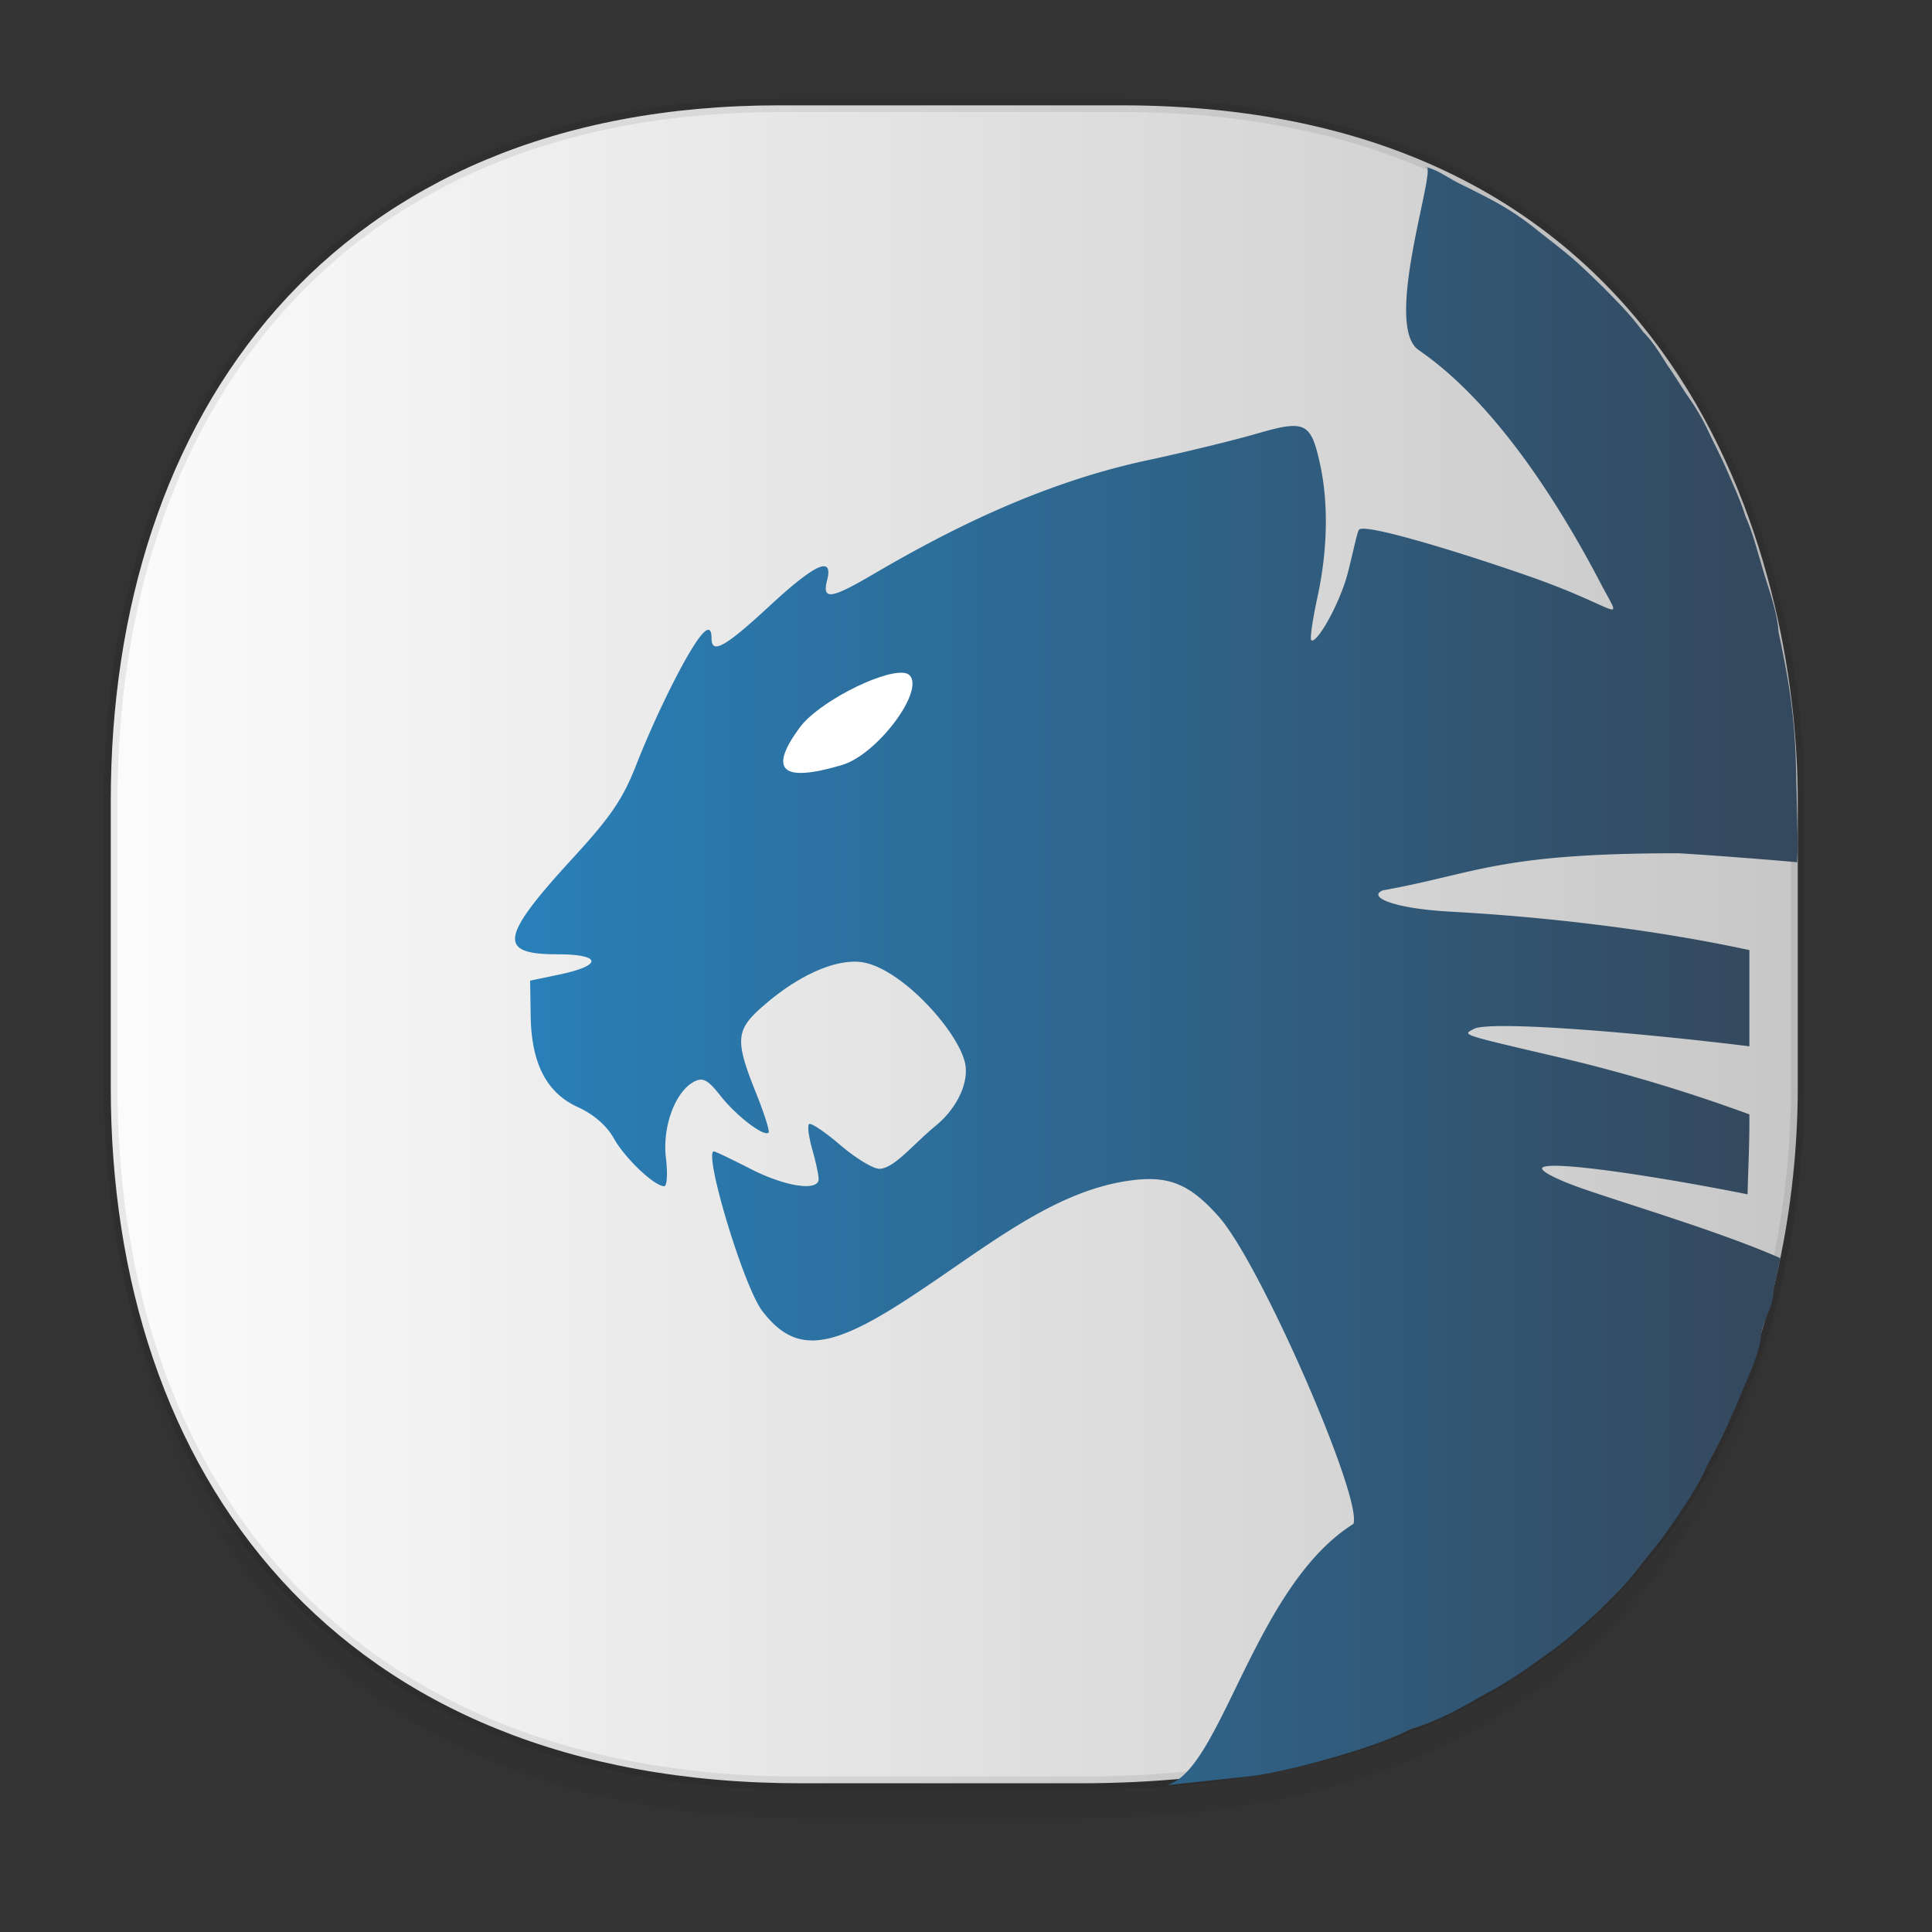 <svg xmlns="http://www.w3.org/2000/svg" xmlns:xlink="http://www.w3.org/1999/xlink" width="48" height="48" version="1.1" id="svg38"><rect width="100%" height="100%" fill="#333333" stroke="none"/><defs id="defs22"><linearGradient id="linearGradient4488"><stop id="stop4490" offset="0" stop-color="#000" stop-opacity=".047"/><stop id="stop4492" offset="1" stop-color="#000" stop-opacity="0"/></linearGradient><style id="style4511"/><style id="style4511-26"/><style id="style4511-9"/><linearGradient gradientUnits="userSpaceOnUse" x2="19.574" y2="22.495" x1="3.783" y1="23.644" id="g-5"><stop id="stop24-2" stop-color="#2980b9"/><stop id="stop26" stop-color="#34495e" offset="1"/></linearGradient><style id="style4552"/><linearGradient gradientTransform="translate(61.546 14.229) scale(.657)" gradientUnits="userSpaceOnUse" x2="24.839" y2="17.991" x1="27.04" y1="16.621" id="d-6"><stop id="stop4583-7" stop-color="#fcfcfc"/><stop id="stop4585-5" stop-color="#c7c7c7" offset="1"/></linearGradient><style id="style4511-2"/><linearGradient xlink:href="#linearGradient4488" id="linearGradient4544" gradientUnits="userSpaceOnUse" gradientTransform="translate(-62.887 1.994) scale(.304)" x1="288.112" y1="141.785" x2="287.575" y2="79.008"/><linearGradient gradientUnits="userSpaceOnUse" y2="160.631" x2="334.866" y1="140.23" x1="334.866" id="linearGradient930" xlink:href="#linearGradient928"/><linearGradient id="linearGradient928"><stop id="stop924" offset="0" stop-color="gray" stop-opacity="1"/><stop id="stop926" offset="1" stop-color="#999" stop-opacity="1"/></linearGradient><linearGradient xlink:href="#d-6" id="linearGradient1299" x1="2.585" y1="23.586" x2="44.832" y2="23.586" gradientUnits="userSpaceOnUse" gradientTransform="translate(0 -.125)"/><linearGradient xlink:href="#g-5" id="linearGradient1307" x1="12.699" y1="24.17" x2="42.357" y2="24.17" gradientUnits="userSpaceOnUse"/></defs><style id="style4485" type="text/css"/><path id="path4524" d="M2.752 26.22v1.67c0 9.573 5.583 17.281 17.146 17.281h6.93c15.133 0 17.837-11.322 17.837-17.282v-1.668c0 5.96-2.704 17.282-17.837 17.282h-6.93c-11.563 0-17.146-7.708-17.146-17.282z" opacity="1" fill="url(#linearGradient4544)" fill-opacity="1" stroke="none" stroke-width="1.1" stroke-linecap="square" stroke-linejoin="bevel" stroke-miterlimit="4" stroke-dasharray="none" stroke-dashoffset="0" stroke-opacity=".078"/><path id="path4526" d="M19.365 2.617h8.495c13.908 0 16.805 11.247 16.805 17.282v7.124c0 5.96-2.705 17.282-17.837 17.282h-6.93c-11.563 0-17.146-7.708-17.146-17.282v-7.124c0-9.574 5.47-17.282 16.613-17.282z" opacity="1" fill="url(#linearGradient1299)" fill-opacity="1" stroke="#000" stroke-width=".334" stroke-linecap="square" stroke-linejoin="bevel" stroke-miterlimit="4" stroke-dasharray="none" stroke-dashoffset="0" stroke-opacity=".078"/><g id="g1311" transform="matrix(1.034 0 0 1 -.334 -.61)"><path id="path192" d="M43.52 21.596l-.045-1.976c-.03-1.333-.213-2.308-.418-3.308-.031-.53-.265-1.143-.377-1.557-.135-.461-.248-.931-.412-1.299-.133-.438-.306-.812-.446-1.152-.15-.356-.316-.678-.453-.983a5.663 5.663 0 0 0-.471-.837c-.173-.258-.338-.551-.509-.797-.18-.291-.34-.575-.58-.826a7.451 7.451 0 0 0-.681-.812c-.19-.215-.788-.817-1.053-1.047-.265-.231-.46-.383-.786-.649a6.845 6.845 0 0 0-.892-.643c-.324-.193-.707-.387-1.02-.547-.267-.136-.513-.338-.798-.404.32-.134-1.054 3.93-.166 4.55 1.839 1.307 3.368 3.81 4.371 5.795.556 1.101.538.634-1.773-.196-1.782-.64-3.893-1.293-4.032-1.14-.057.064-.21.91-.337 1.307-.243.752-.706 1.545-.813 1.438-.034-.034.033-.511.148-1.06.252-1.197.266-2.364.062-3.32-.22-1.036-.353-1.1-1.536-.744-.546.164-1.725.46-2.618.658-2.674.592-4.966 1.852-6.624 2.856-.976.591-1.187.616-1.065.127.155-.624-.278-.423-1.397.649-1.056 1.01-1.379 1.195-1.379.792 0-.471-.28-.164-.822.9a24.96 24.96 0 0 0-.97 2.196c-.326.874-.616 1.32-1.525 2.344-1.765 1.987-1.833 2.408-.39 2.408 1.07 0 1.099.276.052.503l-.704.152.013.873c.017 1.19.383 1.918 1.145 2.275.364.17.69.463.852.768.263.491.974 1.191 1.211 1.191.069 0 .087-.315.042-.698-.091-.777.222-1.654.678-1.9.21-.113.33-.047.633.352.374.494 1.044 1.025 1.155.914.032-.032-.102-.472-.298-.976-.538-1.383-.49-1.593.25-2.242.84-.737 1.731-1.122 2.33-1.009.919.174 2.232 1.664 2.432 2.467.12.481-.17 1.142-.697 1.589-.545.462-1.004 1.07-1.358 1.07-.149 0-.573-.268-.941-.594-.369-.327-.705-.558-.746-.517-.042.042-.006.325.078.629s.153.636.153.735c.002.318-.8.193-1.643-.254-.448-.237-.84-.431-.872-.431-.262 0 .71 3.362 1.164 3.97.337.452.679.696 1.11.724.574.038 1.307-.303 2.402-1.044 1.82-1.229 3.396-2.611 5.217-2.91 1-.163 1.513.038 2.24.886.999 1.164 3.464 7.017 3.23 7.63-2.394 1.552-3.177 6.158-4.492 6.491l2.009-.223c.795-.089 2.974-.684 3.86-1.17.635-.196 1.214-.523 1.658-.797a10.43 10.43 0 0 0 1.36-.874c.362-.269.598-.439.832-.649.241-.217.693-.622.947-.901a7.44 7.44 0 0 0 .767-.902c.218-.287.43-.538.6-.792.173-.26.356-.531.521-.805a5.9 5.9 0 0 0 .454-.862c.104-.203.273-.525.416-.842.147-.328.264-.601.409-.969.092-.242.397-.872.449-1.341.052-.47.281-.663.312-1.194.004-.065.153-.708.157-.774-1.4-.64-3.645-1.33-4.728-1.719-.65-.233-1.062-.454-.988-.529.179-.18 2.615.186 4.929.662.014-.616.044-1.167.044-1.858v-.127a38.434 38.434 0 0 0-4.514-1.404c-2.483-.6-2.38-.566-2.106-.72.355-.2 3.595.049 6.62.432v-2.39c-2.239-.5-4.787-.818-7.165-.954-1.459-.084-2.002-.378-1.644-.53 2.288-.426 2.761-.922 7.11-.922.575.033 2.288.167 2.847.224z" fill="url(#linearGradient1307)" fill-opacity="1" stroke-width=".669"/><path id="path159" d="M22.004 17.325c.08.002.141.025.177.064.358.397-.786 1.968-1.62 2.225-1.451.447-1.784.145-1.024-.927.44-.619 1.912-1.393 2.467-1.362z" fill="#fff" stroke-width=".803"/></g></svg>
